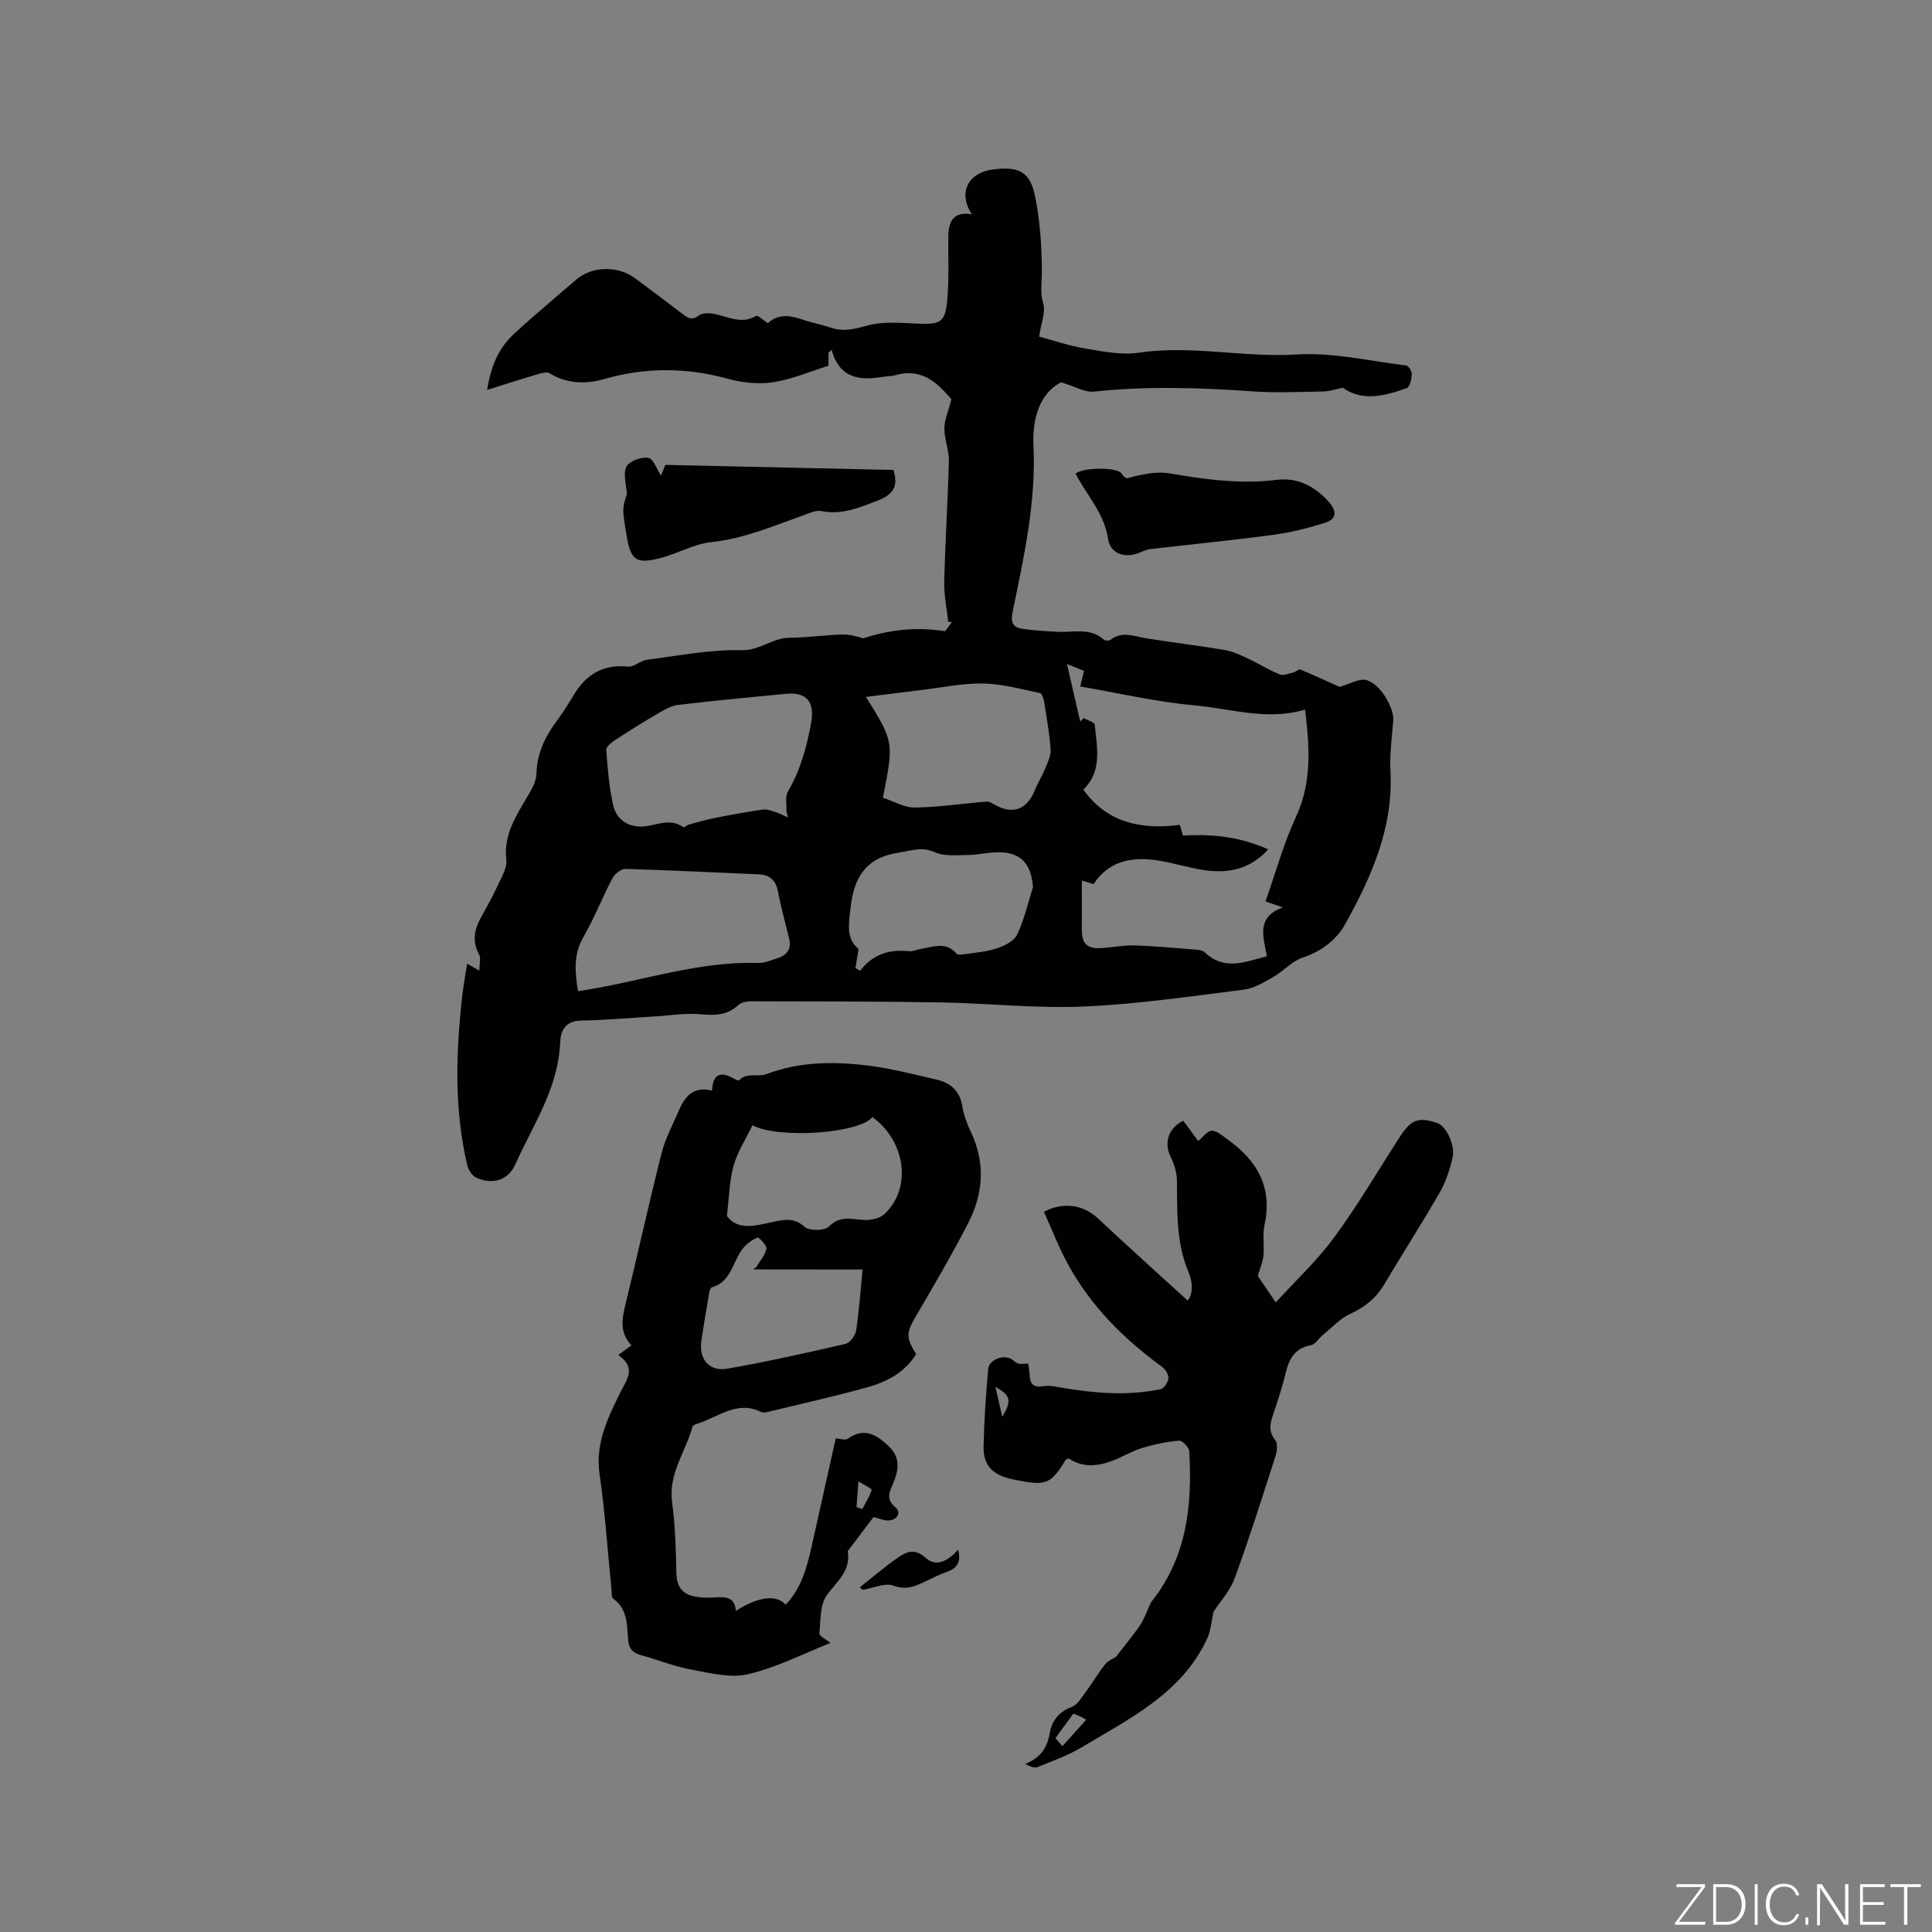 <svg enable-background="new 0 0 400 400" viewBox="0 0 400 400" xmlns="http://www.w3.org/2000/svg"><rect x="0" y="0" width="400" height="400" fill="#808080" stroke="none"/><g fill="#fafbfc"><path d="m346.9 398 5.4-7.3h-5.2v-.6h5.9v.6l-5.4 7.2h5.5l-.1.6h-6.2v-.5z"/><path d="m354.7 390.1h2.8c2.3 0 3.9 1.6 3.9 4.1s-1.6 4.3-3.9 4.3h-2.8zm.6 7.8h2c2.2 0 3.3-1.6 3.3-3.6 0-1.8-1-3.6-3.3-3.6h-2z"/><path d="m363.9 390.1v8.4h-.6v-8.4z"/><path d="m372.5 396.3c-.4 1.3-1.4 2.3-3.2 2.3-2.4 0-3.7-1.9-3.7-4.3 0-2.3 1.2-4.3 3.7-4.3 1.8 0 2.9 1 3.2 2.4h-.6c-.4-1.1-1.1-1.8-2.5-1.8-2.1 0-3 1.9-3 3.7s.9 3.7 3 3.7c1.4 0 2.1-.7 2.5-1.7z"/><path d="m373.8 398.5v-1.5h.6v1.5z"/><path d="m376.2 398.5v-8.4h1c1.3 2 4.4 6.7 4.9 7.6-.1-1.2-.1-2.4-.1-3.8v-3.8h.7v8.4h-.9c-1.2-1.9-4.4-6.8-5-7.7.1 1.1 0 2.3 0 3.9v3.9h-.6z"/><path d="m390 394.4h-4.3v3.5h4.7l-.1.6h-5.2v-8.4h5.1v.6h-4.5v3.1h4.3z"/><path d="m394.2 390.7h-2.8v-.6h6.3v.6h-2.8v7.8h-.7z"/></g><path d="m96.72 199.51c.87.5 1.47.85 2.53 1.46 0-1.43.36-2.61-.06-3.37-1.68-3.04-.79-5.65.78-8.36 1.48-2.56 2.79-5.24 4.04-7.92.48-1.02.95-2.25.82-3.31-.6-5.04 1.91-8.95 4.3-12.97.89-1.49 1.89-3.22 1.94-4.86.11-4.15 1.72-7.55 4.1-10.77 1.32-1.79 2.51-3.68 3.66-5.58 2.56-4.26 6.11-6.34 11.23-5.82 1.22.12 2.51-1.23 3.84-1.4 6.51-.84 13.06-2.15 19.56-1.99 3.86.1 6.43-2.55 9.96-2.58 3.59-.03 7.18-.54 10.77-.67 1.5-.06 3.02.3 4.5.79 5.33-1.71 10.79-2.46 16.98-1.47.19-.26.81-1.09 1.42-1.92-.26 0-.52-.01-.77-.01-.29-2.76-.89-5.53-.83-8.28.2-8.37.75-16.73.96-25.1.05-2.21-.94-4.44-.93-6.66.01-1.76.81-3.52 1.46-6.07-2.58-2.91-5.79-6.66-11.66-4.95-.7.2-1.47.15-2.21.28-4.82.8-9.21.66-10.93-5.55-.22.2-.43.4-.65.6v2.69c-3.76 1.17-7.51 2.81-11.43 3.41-3.02.47-6.38.12-9.36-.7-8.62-2.38-17.11-2.4-25.67.05-3.92 1.12-7.72.96-11.34-1.22-.51-.31-1.48-.05-2.18.15-3.35.99-6.68 2.06-10.7 3.32.84-5.19 2.51-8.77 5.5-11.54 4.2-3.89 8.61-7.55 12.94-11.29 3.25-2.81 8.59-2.95 12.15-.32 3.24 2.4 6.45 4.82 9.66 7.26 1.12.85 2.01 1.69 3.58.48.75-.58 2.23-.53 3.29-.31 2.84.57 5.55 2.19 8.57.4.36-.21 1.52.91 2.44 1.5 1.91-1.8 4.3-1.74 6.9-.83 1.99.7 4.1 1.07 6.1 1.75 2.64.9 4.95.3 7.61-.43 3.23-.89 6.86-.55 10.3-.4 4.9.22 5.84-.22 6.25-5.13.36-4.31.15-8.66.2-13 .04-3.11 1.14-5.16 4.87-4.49-2.92-4.47-.81-8.65 4.44-9.3 5.4-.67 7.66.47 8.7 5.79 1 5.15 1.39 10.5 1.35 15.75-.02 2.13-.36 4.05.3 6.26.52 1.77-.44 3.97-.86 6.81 2.74.73 6.12 1.89 9.59 2.47 3.64.62 7.48 1.39 11.05.86 10.92-1.62 21.71 1.05 32.64.37 7.49-.47 15.14 1.36 22.7 2.28.49.06 1.22 1.2 1.18 1.79-.06 1.02-.41 2.68-1.05 2.9-4.51 1.59-9.13 2.86-13.23-.08-1.54.31-2.78.75-4.03.77-4.88.08-9.78.32-14.63-.02-10.97-.78-21.91-1.12-32.89.05-1.86.2-3.87-1.06-6.78-1.93-4.48 2.29-5.97 7.57-5.72 13.01.56 11.83-1.98 23.17-4.33 34.57-.42 2.02.02 3.17 1.95 3.45 2.49.36 5.01.51 7.53.63 3.21.15 6.6-.91 9.42 1.63.27.25 1.13.23 1.45-.02 2.41-1.82 4.83-.67 7.31-.27 5.42.88 10.89 1.51 16.3 2.43 1.72.29 3.37 1.12 4.97 1.86 2.15 1 4.16 2.3 6.36 3.18.79.32 1.94-.19 2.9-.41.48-.11 1.05-.73 1.36-.6 2.91 1.21 5.77 2.54 8.14 3.6 2.03-.55 4.11-1.85 5.65-1.38 2.98.91 5.68 5.87 5.48 8.34-.28 3.48-.76 6.99-.58 10.45.62 11.74-3.94 21.96-9.41 31.77-1.77 3.17-4.93 5.63-8.83 6.9-2.19.72-3.91 2.78-5.99 3.97-1.94 1.1-4.01 2.38-6.14 2.64-11.02 1.38-22.06 3.01-33.14 3.49-9.81.43-19.67-.68-29.51-.85-13.13-.22-26.27-.2-39.4-.23-.89 0-2.02.23-2.63.8-2.35 2.18-4.97 2.14-7.96 1.87-3.01-.27-6.1.27-9.15.45-5.16.31-10.31.77-15.48.87-3.2.06-4.17 2.13-4.26 4.49-.38 9.49-5.64 17.14-9.33 25.36-1.47 3.27-4.81 4.2-8.09 2.65-.84-.4-1.6-1.61-1.83-2.59-2.75-11.73-2.33-23.56-.99-35.41.26-1.98.62-3.95.98-6.29zm165.29-12.88c2.12-6.01 3.74-11.98 6.31-17.51 3.45-7.43 2.73-14.92 1.89-22.22-7.78 2.38-15.4-.19-22.96-.87-7.86-.7-15.61-2.53-23.59-3.9.28-1.17.49-2.06.77-3.24-1.03-.42-2.01-.81-3.53-1.42 1.02 4.43 1.89 8.17 2.75 11.91.24-.24.48-.48.73-.72.79.47 2.23.87 2.28 1.41.43 4.66 1.63 9.53-2.37 13.41 4.98 6.98 12.11 8.3 19.97 7.31.33 1.09.56 1.86.66 2.21 6.19-.37 11.85.25 17.66 2.86-3.86 4.19-8.31 4.98-13.1 4.31-3.24-.46-6.4-1.48-9.63-2-5.34-.86-10.19-.05-13.44 4.87-.88-.27-1.67-.51-2.43-.74 0 3.43.04 6.57-.01 9.72-.06 3.47 1.03 4.54 4.55 4.24 2.1-.17 4.2-.58 6.3-.52 3.97.12 7.93.48 11.89.8.93.08 2.13.07 2.71.63 4.11 3.91 8.43 1.93 12.88.82-.71-3.95-2.33-8.09 3.31-10.12-1.4-.49-2.29-.79-3.6-1.24zm-98.86-17.38c-.11-.41-.22-.83-.33-1.24.08-1.4-.31-3.07.32-4.15 2.61-4.46 3.91-9.29 4.81-14.3.76-4.25-.99-6.32-5.17-5.92-7.48.72-14.95 1.42-22.41 2.31-1.47.17-2.91 1.05-4.23 1.82-2.98 1.73-5.9 3.56-8.78 5.45-.76.5-1.88 1.4-1.84 2.04.27 3.78.59 7.59 1.39 11.29.56 2.61 2.39 4.4 5.4 4.57 3.05.18 6.15-2.08 9.18.16.15.11.69-.44 1.09-.55 1.82-.5 3.63-1.03 5.47-1.39 3.26-.65 6.54-1.25 9.83-1.72.86-.12 1.82.23 2.68.51.9.28 1.73.74 2.59 1.12zm-43.48 35.96c.66-.1 1.15-.17 1.64-.25 11.85-1.91 23.36-5.96 35.58-5.59 1.32.04 2.68-.52 3.98-.94 1.93-.62 3.06-1.85 2.53-4.05-.79-3.28-1.71-6.53-2.34-9.83-.45-2.37-1.7-3.43-4.03-3.53-9.18-.38-18.36-.86-27.54-1.12-.9-.03-2.22 1.03-2.69 1.93-2.12 4.01-3.76 8.29-6.03 12.21-2.1 3.63-1.72 7.22-1.1 11.17zm63.13-40.05c2.26.74 4.43 2.06 6.58 2.03 4.98-.07 9.94-.83 14.92-1.23.55-.04 1.17.39 1.71.69 3.68 2.05 6.6.96 8.2-2.96.67-1.65 1.63-3.18 2.3-4.83.49-1.2 1.11-2.52 1.01-3.74-.25-3.27-.81-6.51-1.33-9.75-.11-.68-.46-1.8-.87-1.88-3.9-.81-7.83-1.91-11.76-1.98-4.25-.08-8.51.84-12.77 1.35-3.71.44-7.41.92-11.5 1.43 5.79 9.31 5.79 9.31 3.51 20.87zm-5.69 35.28c.33.18.66.35.98.53 2.62-3.41 6.06-4.47 10.09-4.03.8.09 1.65-.34 2.48-.48 2.56-.43 5.2-1.57 7.4 1 .23.27.99.19 1.48.12 2.29-.35 4.65-.51 6.83-1.23 1.58-.52 3.58-1.5 4.21-2.84 1.48-3.12 2.25-6.57 3.3-9.89.03-.09-.04-.21-.05-.31-.45-4.98-2.98-7.15-8.05-6.83-1.79.11-3.58.54-5.37.54-2.3 0-4.87.32-6.85-.57-2.77-1.24-4.99-.29-7.58.1-6.69 1.01-9.18 5.1-9.87 11.31-.37 3.36-1.01 6.51 1.65 8.59-.26 1.62-.45 2.8-.65 3.99z" fill="#010104"/><path d="m128.02 280.53c1.09-.8 1.81-1.33 2.71-1.99-2.45-2.59-1.99-5.41-1.25-8.41 2.55-10.43 4.84-20.92 7.48-31.33.8-3.14 2.4-6.08 3.69-9.09 1.23-2.85 3.06-4.83 6.78-3.91.13-3.47 1.78-4.03 4.45-2.52.36.2 1.03.52 1.14.39 1.64-1.74 3.91-.6 5.72-1.3 6.8-2.59 13.85-2.62 20.88-1.77 4.81.59 9.55 1.83 14.29 2.92 2.89.67 4.83 2.33 5.33 5.53.29 1.85 1 3.69 1.81 5.4 2.99 6.34 2.53 12.65-.55 18.68-3.37 6.58-7.12 12.97-10.86 19.35-1.99 3.39-2.15 4.4.04 7.87-2.34 3.81-6.09 5.77-10.2 6.9-6.73 1.86-13.55 3.38-20.33 5.03-.5.12-1.14.26-1.56.05-5-2.46-8.89 1.08-13.17 2.41-.39.12-.96.35-1.04.64-1.44 5.19-5.03 9.73-4.23 15.64.66 4.84.78 9.76.88 14.66.06 2.82 1.26 4.44 3.93 4.89 1.45.25 2.97.25 4.44.14 2.13-.15 3.8.19 3.95 2.81 4.59-2.96 8.41-3.45 10.31-1.28 3.24-3.38 4.38-7.64 5.36-11.98 1.66-7.43 3.32-14.86 5.01-22.46 1.01.06 1.99.44 2.46.1 3.3-2.36 5.76-1.03 8.35 1.36 2.62 2.42 2.28 4.95 1.11 7.78-.7 1.7-1.68 3.25.43 5.04 1.28 1.09.41 2.62-1.44 2.72-.89.05-1.8-.4-3.09-.71-1.62 2.14-3.4 4.49-5.17 6.84-.06.08-.18.19-.16.27.68 4.08-2.28 6.21-4.33 9.06-1.44 2-1.29 5.22-1.54 7.92-.05.53 1.33 1.19 2.28 1.98-5.55 2.19-11.12 5.07-17.03 6.46-3.69.87-7.95-.24-11.87-.97-3.52-.65-6.89-2.03-10.36-2.98-1.64-.45-2.43-1.27-2.6-3.02-.31-3.1-.02-6.45-3.09-8.64-.42-.3-.32-1.39-.39-2.11-.8-7.91-1.32-15.85-2.46-23.71-.91-6.24 1.63-11.46 4.16-16.61 1.43-2.94 3.62-5.28-.27-8.05zm52.6-49.26c-2.63 3.42-19.5 4.56-24.83 1.71-1.33 2.77-3.07 5.42-3.9 8.34-.89 3.15-.92 6.54-1.4 10.43 2.3 3.12 6.01 2 9.62 1.22 2.3-.49 4.31-.92 6.48 1.04.96.87 4.12.83 5.02-.07 2.26-2.26 4.49-1.56 7-1.37 1.46.11 3.41-.23 4.43-1.15 5.76-5.25 4.58-15.04-2.42-20.15zm-24.7 31.55c.28-.22.57-.36.72-.59.75-1.22 1.8-2.39 2.03-3.71.12-.68-1.58-2.42-1.86-2.3-1.18.51-2.34 1.38-3.12 2.41-2.03 2.69-2.31 6.76-6.32 7.91-.26.07-.46.65-.52 1.03-.57 3.3-1.12 6.59-1.63 9.9-.59 3.87 1.58 6.57 5.38 5.9 8.2-1.44 16.33-3.25 24.44-5.13.94-.22 2.06-1.75 2.22-2.8.63-4.16.91-8.38 1.32-12.6-7.54-.02-15-.02-22.66-.02zm21.41 49.19c.39.14.79.29 1.18.43.7-1.31 1.52-2.58 1.96-3.98.07-.23-1.52-1-2.74-1.76-.16 2.26-.28 3.78-.4 5.31z" fill="#010104"/><path d="m251.25 333.69c-.46 2.07-.56 3.91-1.28 5.47-5.22 11.39-15.96 16.56-25.91 22.54-2.88 1.73-6.11 2.89-9.24 4.15-.68.27-1.63-.15-2.53-.66 3.13-1.26 4.54-3.3 5.07-6.47.4-2.36 1.83-4.31 4.49-5.3 1.29-.48 2.2-2.15 3.13-3.39 1.33-1.78 2.44-3.74 3.83-5.46.63-.79 1.73-1.2 2.24-1.54 1.78-2.3 3.34-4.22 4.79-6.23.62-.85 1.02-1.86 1.49-2.82.41-.83.63-1.81 1.19-2.52 7.24-9.18 8.34-19.9 7.7-31.01-.05-.8-1.43-2.24-2.09-2.18-2.6.23-5.2.77-7.7 1.53-2.11.64-4.04 1.85-6.12 2.64-3.08 1.16-6.18 1.46-9.06-.5-.26.13-.53.17-.62.32-3.24 5.3-4.19 5.4-11.05 4-4.03-.83-6.03-2.89-5.94-6.76.11-5.36.48-10.72.95-16.06.17-1.86 2.92-2.98 4.65-2.15.54.26.96.83 1.51 1 .57.18 1.24.04 2.14.04.1.85.25 1.64.29 2.44.09 1.91.9 2.55 2.89 2.22 1.32-.22 2.76.16 4.13.38 6.71 1.11 13.43 1.66 20.14.23.7-.15 1.53-1.5 1.57-2.33.04-.77-.71-1.84-1.41-2.35-7.89-5.76-14.67-12.54-19.38-21.16-1.91-3.5-3.35-7.26-4.99-10.88 4.07-2.13 8.21-1.41 11.14 1.34 6.11 5.72 12.33 11.31 18.61 17.04 1.04-1.08 1.16-3.61.22-5.82-2.64-6.18-2.35-12.61-2.43-19.07-.02-1.66-.59-3.43-1.34-4.94-1.37-2.79-.44-5.94 2.66-7.39 1.01 1.38 2.05 2.79 3.08 4.19 1.01-.81 1.91-2.11 2.83-2.12 1.07-.01 2.2 1.04 3.2 1.75 6.12 4.36 9.42 9.9 7.7 17.75-.44 2.03-.01 4.24-.22 6.34-.13 1.33-.7 2.62-1.16 4.22.92 1.35 2.17 3.19 3.71 5.48 4-4.39 8.51-8.58 12.09-13.45 4.89-6.64 9.07-13.8 13.55-20.75 2.37-3.66 3.86-4.24 7.76-2.96 1.88.62 3.84 4.62 3.19 7.31-.59 2.44-1.39 4.92-2.63 7.08-3.7 6.42-7.72 12.66-11.5 19.04-1.7 2.86-4.01 4.71-7.04 6.1-2.08.96-3.76 2.81-5.59 4.3-.88.71-1.59 2-2.54 2.18-3.37.63-4.55 2.86-5.25 5.83-.63 2.67-1.51 5.29-2.37 7.9-.66 2-1.45 3.85.21 5.9.56.69.4 2.3.07 3.33-2.72 8.46-5.39 16.93-8.44 25.27-.94 2.61-2.99 4.81-4.39 6.96zm-29.03 21.1c-1.3 1.78-2.34 3.2-3.7 5.06.28.33.84 1 1.43 1.69 1.94-2.16 3.38-3.76 4.94-5.49-.48-.27-.91-.53-1.36-.74-.47-.21-.95-.38-1.31-.52zm-14.71-61.46c2.05-3.37 1.69-4.47-1.42-6.18.44 1.93.85 3.69 1.42 6.18z" fill="#010104"/><path d="m136.85 98.48c.27-.66.72-1.79.9-2.23 15.99.36 31.59.7 47.22 1.05 1.05 3.25.08 5.08-3.31 6.36-3.8 1.44-7.38 3.01-11.6 2.15-1.11-.23-2.46.42-3.64.84-6.26 2.22-12.33 4.87-19.11 5.58-3.69.38-7.16 2.48-10.84 3.38-4.84 1.19-5.89.31-6.72-4.65-.95-5.62-.95-5.62.04-8.64-.1-1.93-.83-4.16-.1-5.69.56-1.16 3.1-2.09 4.54-1.84 1.07.19 1.79 2.43 2.62 3.69z" fill="#010104"/><path d="m222.7 98.07c1.42-1.33 8.45-1.37 9.41-.13 1.16 1.5 1.06 1.09 2.68.7 2.4-.58 5.05-1.04 7.44-.62 7.34 1.27 14.63 2.25 22.1 1.33 4.31-.53 7.81 1.29 10.7 4.47 1.64 1.81 1.93 3.58-.65 4.4-3.48 1.11-7.08 2.01-10.69 2.5-8.48 1.14-17 1.97-25.5 2.96-.72.08-1.43.38-2.1.68-3.07 1.35-6.2.37-6.68-2.82-.73-4.79-3.7-8.23-5.98-12.11-.26-.45-.49-.92-.73-1.36z" fill="#010104"/><path d="m178.02 328.63c2.62-2.06 5.15-4.25 7.88-6.14 1.8-1.25 3.5-2.01 5.82.1 2.17 1.97 4.73.46 6.65-1.77.63 2.41-.07 3.81-2.26 4.59-1.59.56-3.11 1.33-4.64 2.06-2.06.97-3.85 1.78-6.45.83-1.79-.66-4.25.51-6.41.87-.2-.19-.39-.36-.59-.54z" fill="#010104"/></svg>